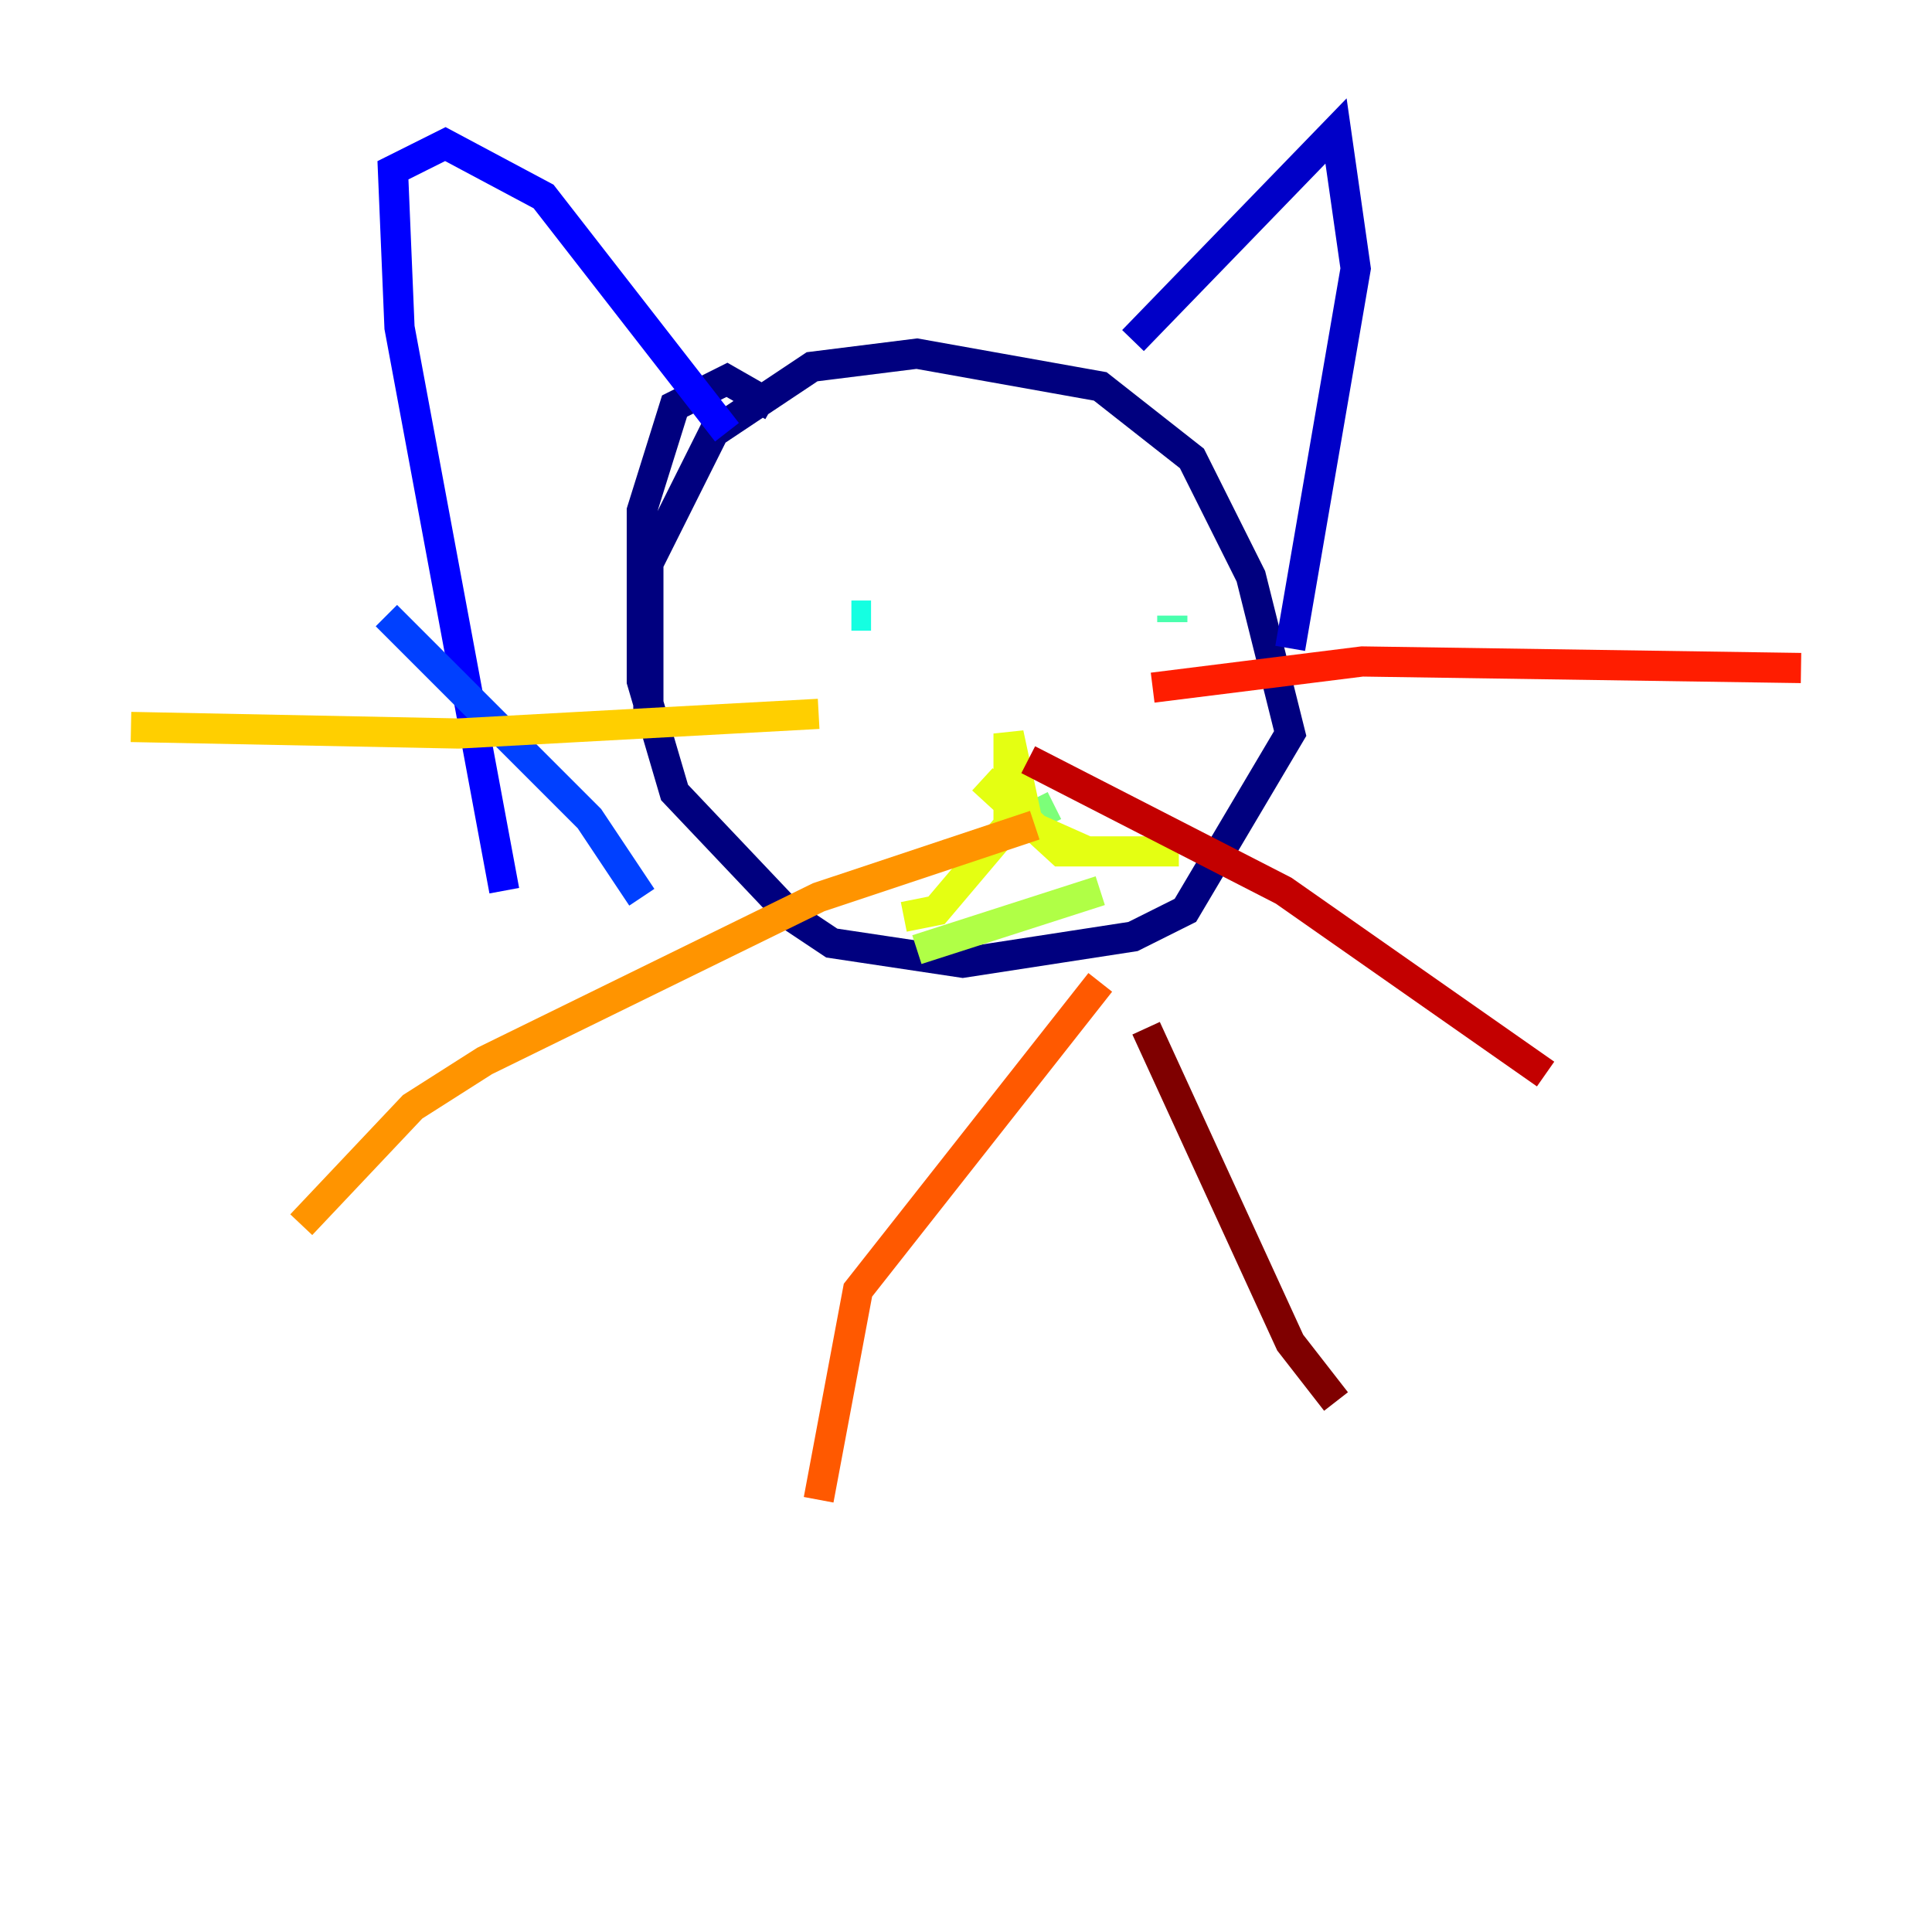 <?xml version="1.0" encoding="utf-8" ?>
<svg baseProfile="tiny" height="128" version="1.2" viewBox="0,0,128,128" width="128" xmlns="http://www.w3.org/2000/svg" xmlns:ev="http://www.w3.org/2001/xml-events" xmlns:xlink="http://www.w3.org/1999/xlink"><defs /><polyline fill="none" points="51.2,26.902 48.163,25.166 44.691,26.902 42.522,33.844 42.522,45.125 44.691,52.502 52.502,60.746 55.105,62.481 63.783,63.783 75.064,62.047 78.536,60.312 85.478,48.597 82.875,38.183 78.969,30.373 72.895,25.6 60.746,23.43 53.803,24.298 47.295,28.637 42.956,37.315 42.956,47.295" stroke="#00007f" stroke-width="2" /><polyline fill="none" points="75.064,22.563 88.515,8.678 89.817,17.79 85.478,42.956" stroke="#0000c8" stroke-width="2" /><polyline fill="none" points="48.163,28.637 36.014,13.017 29.505,9.546 26.034,11.281 26.468,21.695 33.41,59.01" stroke="#0000ff" stroke-width="2" /><polyline fill="none" points="25.6,40.786 39.051,54.237 42.522,59.444" stroke="#0040ff" stroke-width="2" /><polyline fill="none" points="56.407,42.522 56.407,42.522" stroke="#0080ff" stroke-width="2" /><polyline fill="none" points="57.709,45.559 57.709,45.559" stroke="#00c0ff" stroke-width="2" /><polyline fill="none" points="56.407,40.786 57.709,40.786" stroke="#15ffe1" stroke-width="2" /><polyline fill="none" points="77.668,41.22 77.668,40.786" stroke="#49ffad" stroke-width="2" /><polyline fill="none" points="67.254,54.671 69.858,53.37" stroke="#7cff79" stroke-width="2" /><polyline fill="none" points="72.895,59.01 60.746,62.915" stroke="#b0ff46" stroke-width="2" /><polyline fill="none" points="65.085,51.634 70.291,56.407 78.102,56.407 72.027,56.407 68.122,54.671 66.82,48.597 66.82,54.671 62.047,60.312 59.878,60.746" stroke="#e4ff12" stroke-width="2" /><polyline fill="none" points="54.237,47.295 30.373,48.597 8.678,48.163" stroke="#ffcf00" stroke-width="2" /><polyline fill="none" points="68.556,54.671 54.237,59.444 32.108,70.291 27.336,73.329 19.959,81.139" stroke="#ff9400" stroke-width="2" /><polyline fill="none" points="72.895,65.085 56.841,85.478 54.237,99.363" stroke="#ff5900" stroke-width="2" /><polyline fill="none" points="76.366,45.559 90.251,43.824 119.322,44.258" stroke="#ff1d00" stroke-width="2" /><polyline fill="none" points="68.122,50.332 85.044,59.01 102.4,71.159" stroke="#c30000" stroke-width="2" /><polyline fill="none" points="75.932,68.122 85.478,88.949 88.515,92.854" stroke="#7f0000" stroke-width="2" /></svg>